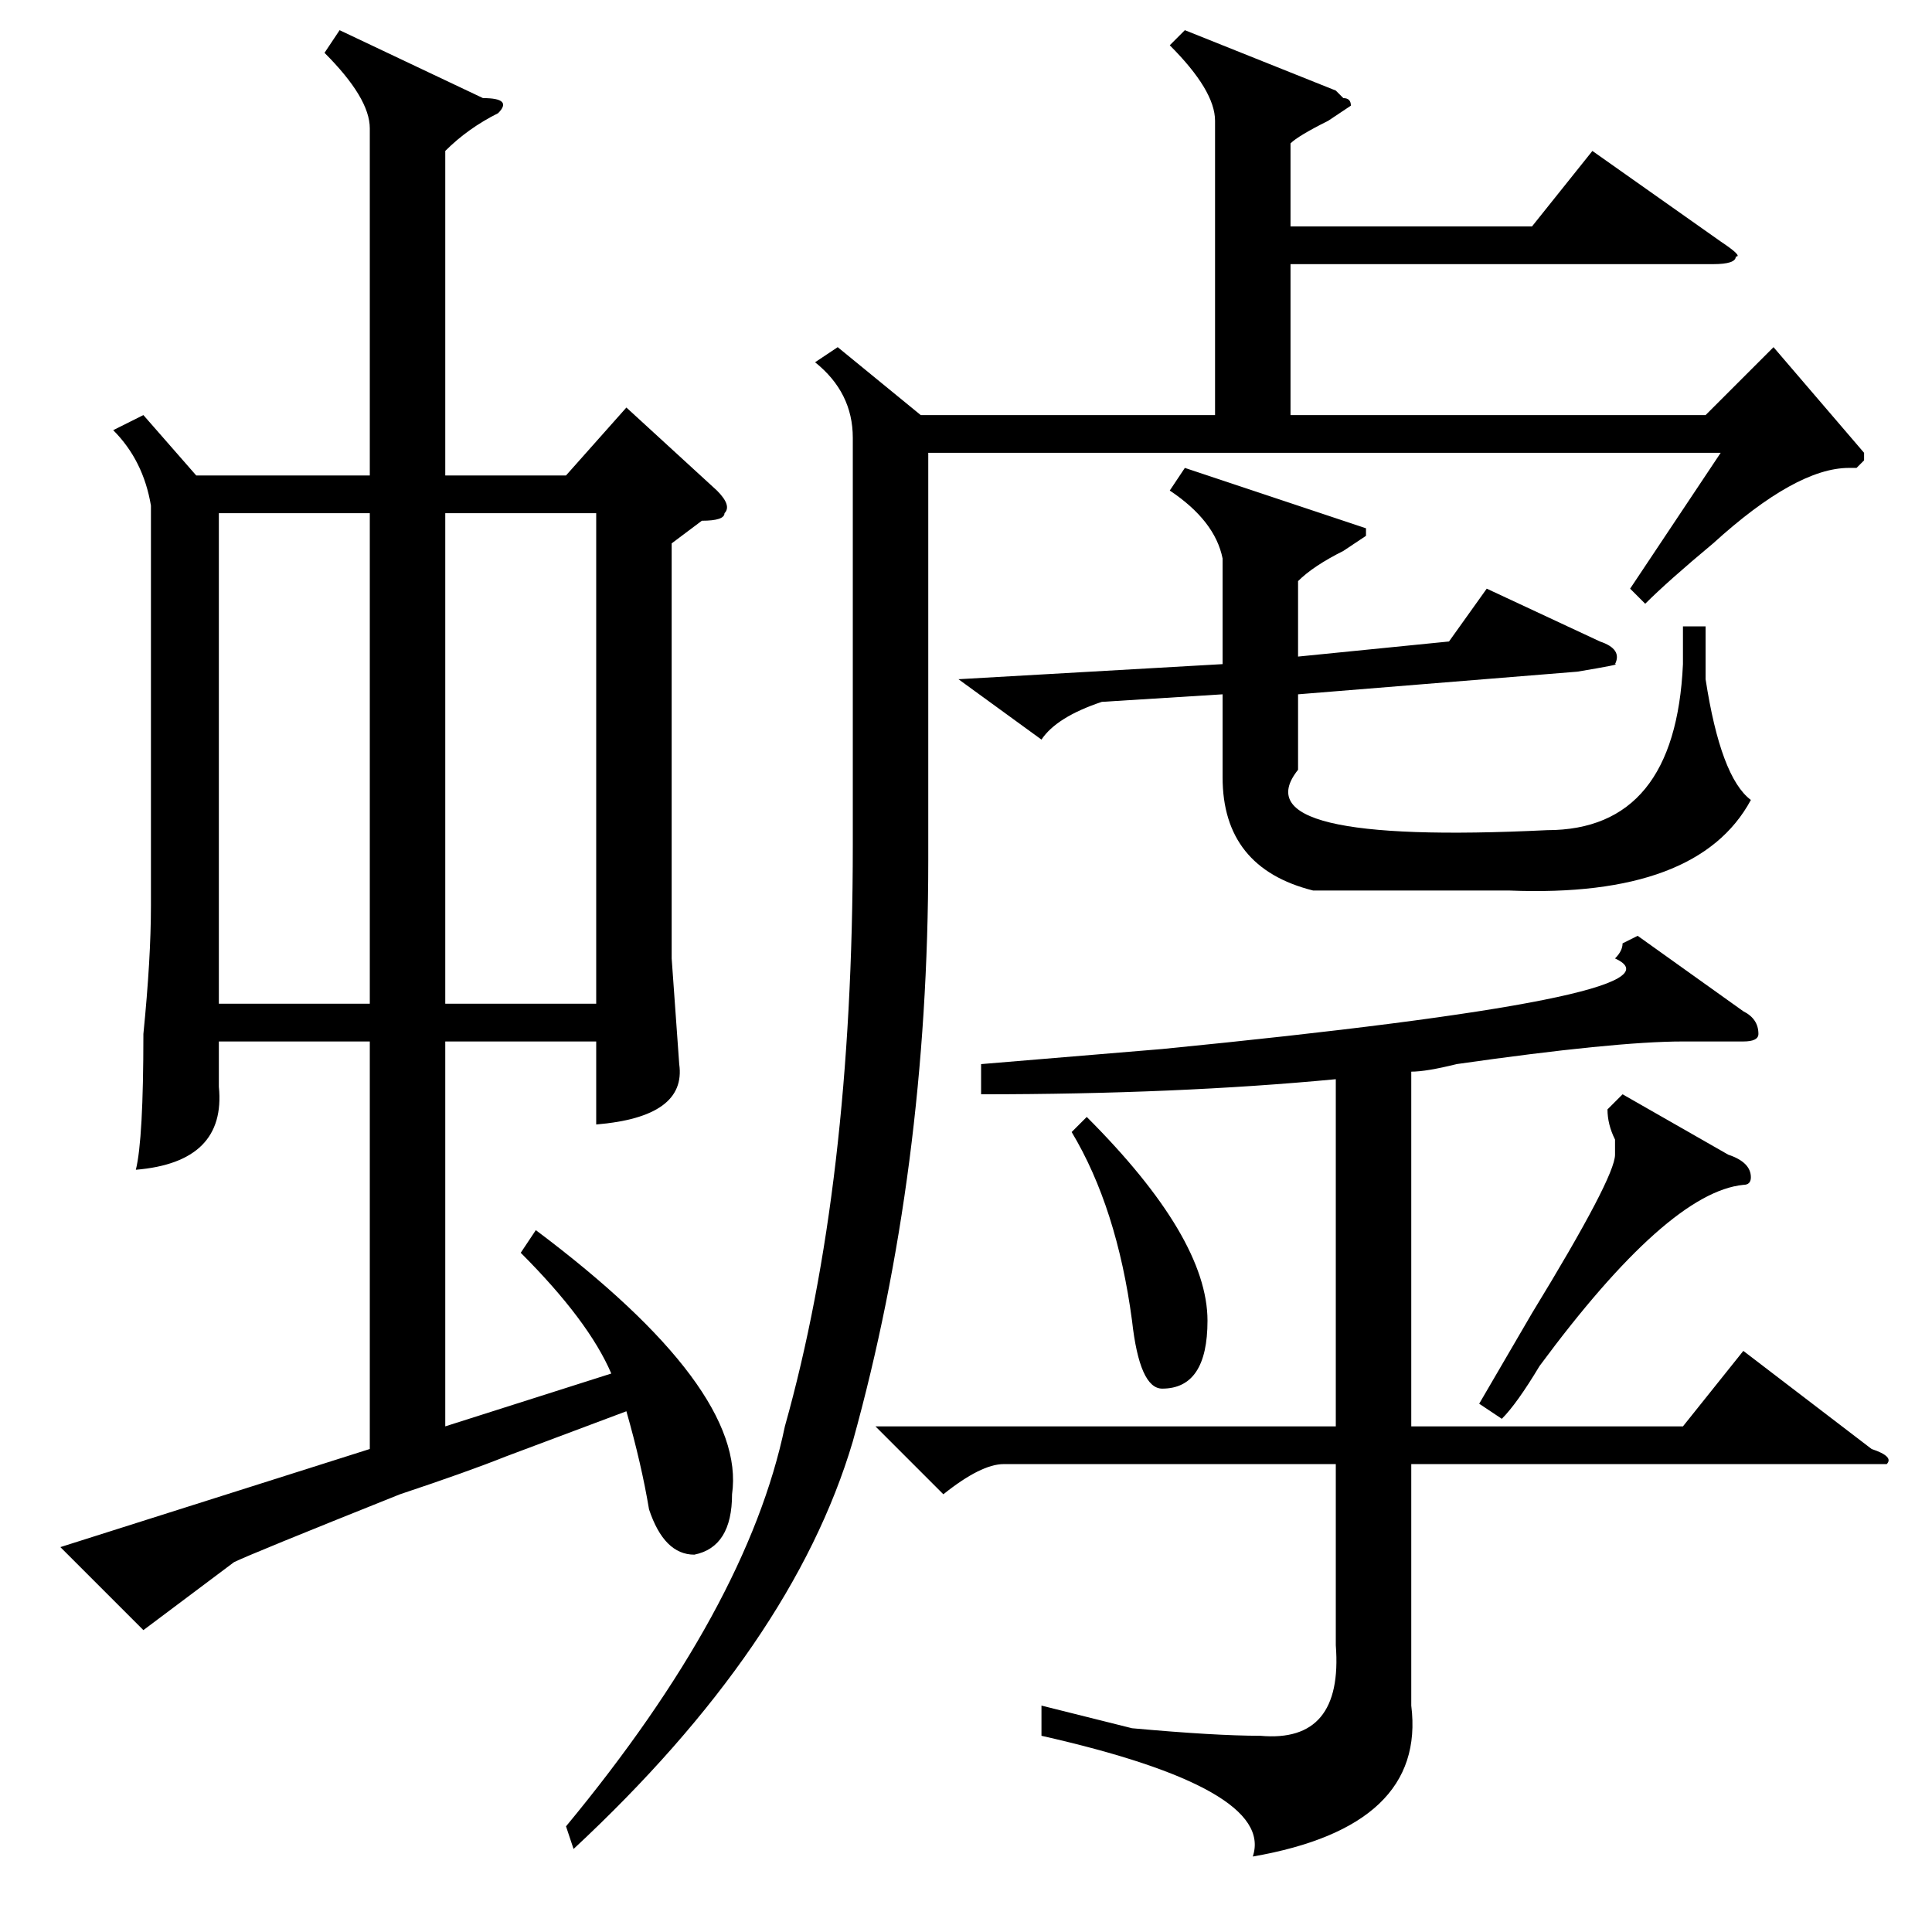 <?xml version="1.0" standalone="no"?>
<!DOCTYPE svg PUBLIC "-//W3C//DTD SVG 1.1//EN" "http://www.w3.org/Graphics/SVG/1.1/DTD/svg11.dtd" >
<svg xmlns="http://www.w3.org/2000/svg" xmlns:xlink="http://www.w3.org/1999/xlink" version="1.1" viewBox="0 -52 256 256">
  <g transform="matrix(1 0 0 -1 0 204)">
   <path fill="currentColor"
d="M157 252l20 -8l1 -1q1 0 1 -1l-3 -2q-4 -2 -5 -3v-11h32l8 10l17 -12q3 -2 2 -2q0 -1 -3 -1h-56v-20h55l9 9l12 -14v-1t-1 -1h-1q-7 0 -18 -10q-6 -5 -9 -8l-2 2l12 18h-105v-54q0 -41 -10 -77q-8 -27 -37 -54l-1 3q24 29 29 53q9 32 9 77v54q0 6 -5 10l3 2l11 -9h39v39
q0 4 -6 10zM217 132l14 -10q2 -1 2 -3q0 -1 -2 -1h-8q-9 0 -30 -3q-4 -1 -6 -1v-47h36l8 10l17 -13q3 -1 2 -2h-3h-60v-32q2 -16 -21 -20q3 9 -28 16v4l12 -3q11 -1 17 -1q11 -1 10 12v24h-44q-3 0 -8 -4l-9 9h61v46q-21 -2 -47 -2v4l24 2q71 7 60 12q1 1 1 2zM181 186v-1
l-3 -2q-4 -2 -6 -4v-10l20 2l5 7l15 -7q3 -1 2 -3q1 0 -5 -1l-37 -3v-7v-3q-8 -10 33 -8q17 0 18 22v5h3v-7q2 -13 6 -16q-7 -13 -32 -12h-26q-12 3 -12 15v11l-16 -1q-6 -2 -8 -5l-11 8l35 2v14q-1 5 -7 9l2 3zM215 111l14 -8q3 -1 3 -3q0 -1 -1 -1q-10 -1 -27 -24
q-3 -5 -5 -7l-3 2l7 12q11 18 11 21v1v1q-1 2 -1 4zM142 106l2 2q16 -16 16 -27q0 -9 -6 -9q-3 0 -4 9q-2 15 -8 25zM67 63q-5 -2 -14 -5q-20 -8 -22 -9l-12 -9l-11 11l41 13v54h-20v-6q1 -10 -11 -11q1 4 1 18q1 10 1 17v53q-1 6 -5 10l4 2l7 -8h23v46q0 4 -6 10l2 3l19 -9
q4 0 2 -2q-4 -2 -7 -5v-43h16l8 9l12 -11q2 -2 1 -3q0 -1 -3 -1l-4 -3v-55l1 -14q1 -7 -11 -8v11h-20v-51l22 7q-3 7 -12 16l2 3q28 -21 26 -35q0 -7 -5 -8q-4 0 -6 6q-1 6 -3 13zM49 188h-20v-65h20v65zM59 123h20v65h-20v-65z" />
  </g>

</svg>
